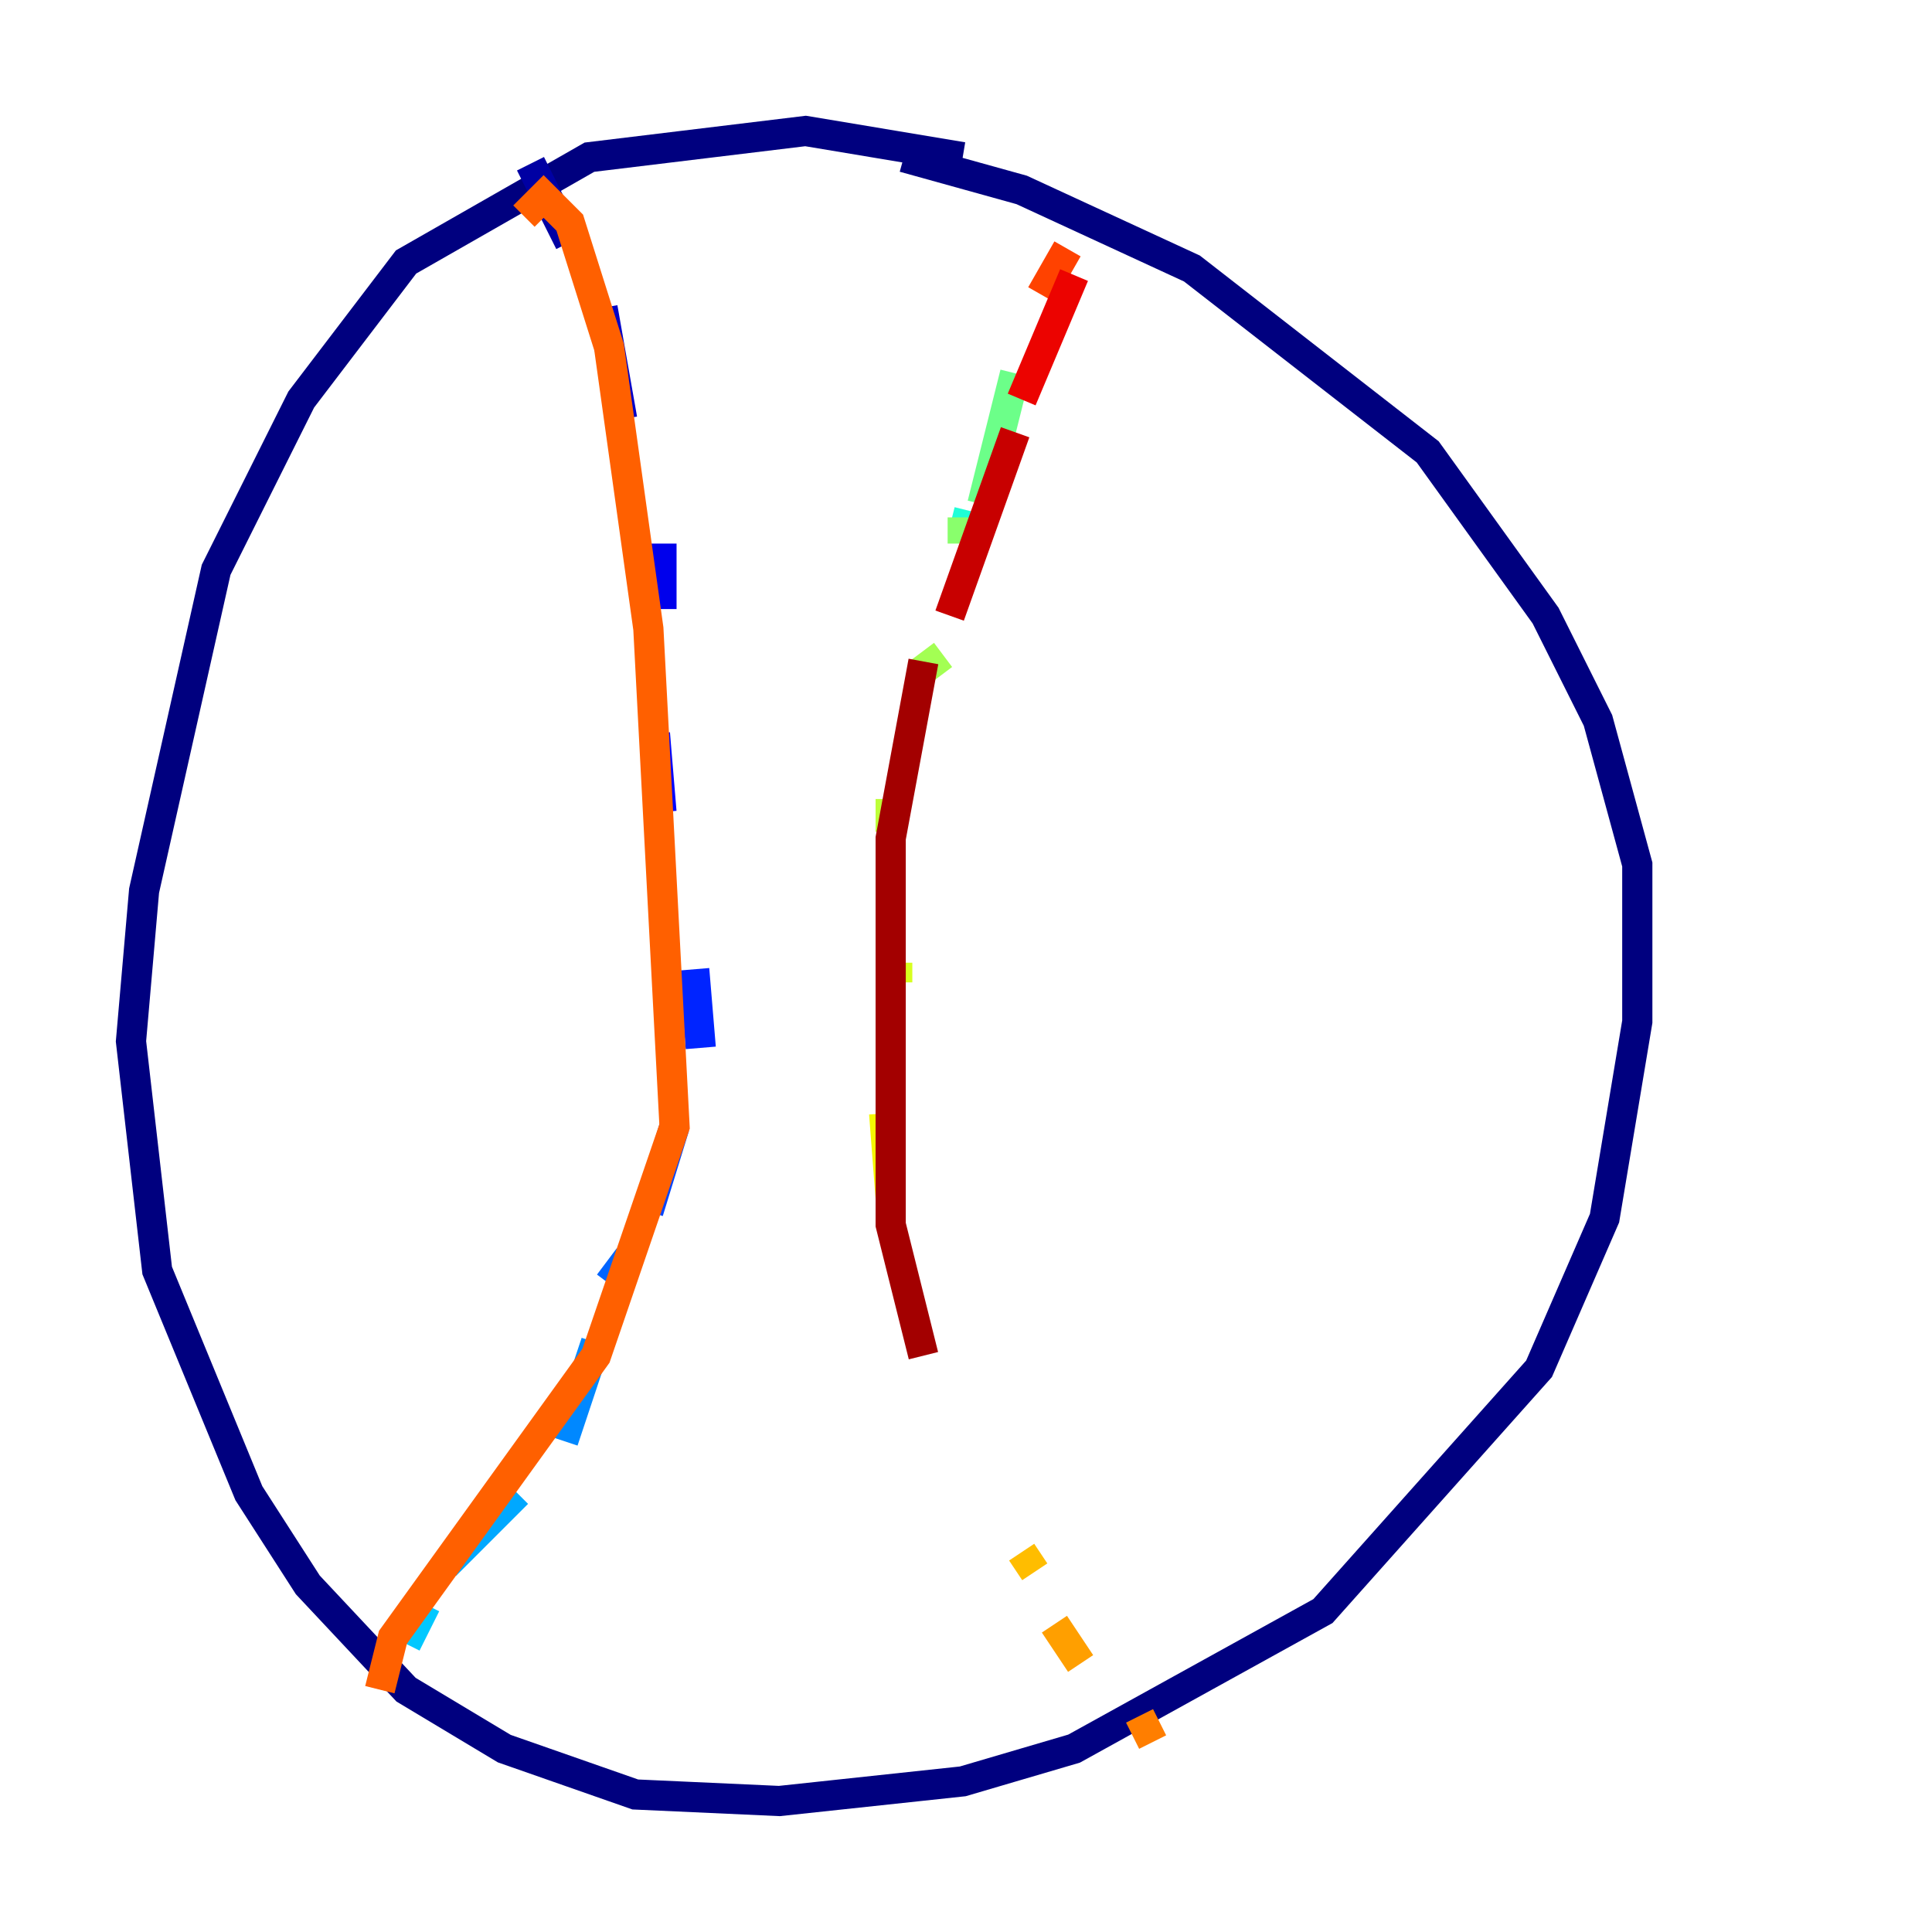<?xml version="1.0" encoding="utf-8" ?>
<svg baseProfile="tiny" height="128" version="1.2" viewBox="0,0,128,128" width="128" xmlns="http://www.w3.org/2000/svg" xmlns:ev="http://www.w3.org/2001/xml-events" xmlns:xlink="http://www.w3.org/1999/xlink"><defs /><polyline fill="none" points="63.783,10.414 53.37,8.678 39.051,10.414 26.902,17.356 19.959,26.468 14.319,37.749 9.546,59.01 8.678,68.99 10.414,84.176 16.488,98.929 20.393,105.003 26.902,111.946 33.41,115.851 42.088,118.888 51.634,119.322 63.783,118.02 71.159,115.851 87.647,106.739 101.966,90.685 106.305,80.705 108.475,67.688 108.475,57.275 105.871,47.729 102.4,40.786 94.59,29.939 78.969,17.79 67.688,12.583 59.878,10.414" stroke="#00007f" stroke-width="2" /><polyline fill="none" points="35.146,10.848 37.749,16.054" stroke="#0000a3" stroke-width="2" /><polyline fill="none" points="39.919,20.393 41.22,27.77" stroke="#0000c8" stroke-width="2" /><polyline fill="none" points="43.824,36.014 43.824,40.352" stroke="#0000ec" stroke-width="2" /><polyline fill="none" points="43.39,48.597 43.824,53.803" stroke="#0004ff" stroke-width="2" /><polyline fill="none" points="45.993,64.217 46.427,69.424" stroke="#0024ff" stroke-width="2" /><polyline fill="none" points="44.691,74.63 42.956,80.271" stroke="#0044ff" stroke-width="2" /><polyline fill="none" points="41.654,83.308 40.352,85.044" stroke="#0064ff" stroke-width="2" /><polyline fill="none" points="39.485,88.949 37.315,95.458" stroke="#0088ff" stroke-width="2" /><polyline fill="none" points="34.278,98.929 29.505,103.702" stroke="#00a8ff" stroke-width="2" /><polyline fill="none" points="28.203,106.305 26.902,108.909" stroke="#00c8ff" stroke-width="2" /><polyline fill="none" points="72.895,19.525 72.895,19.525" stroke="#02e8f4" stroke-width="2" /><polyline fill="none" points="64.217,33.844 63.783,35.58" stroke="#1fffd7" stroke-width="2" /><polyline fill="none" points="71.593,15.62 71.593,15.62" stroke="#39ffbd" stroke-width="2" /><polyline fill="none" points="70.725,19.525 70.725,19.525" stroke="#53ffa3" stroke-width="2" /><polyline fill="none" points="67.254,24.732 65.085,33.41" stroke="#6cff89" stroke-width="2" /><polyline fill="none" points="63.783,34.278 63.783,36.014" stroke="#89ff6c" stroke-width="2" /><polyline fill="none" points="62.481,43.39 60.746,44.691" stroke="#a3ff53" stroke-width="2" /><polyline fill="none" points="59.01,52.936 59.01,55.105" stroke="#bdff39" stroke-width="2" /><polyline fill="none" points="59.444,63.783 59.444,65.085" stroke="#d7ff1f" stroke-width="2" /><polyline fill="none" points="58.576,73.763 59.01,79.403" stroke="#f4f802" stroke-width="2" /><polyline fill="none" points="63.783,91.986 63.783,91.986" stroke="#ffda00" stroke-width="2" /><polyline fill="none" points="67.688,102.834 68.556,104.136" stroke="#ffbd00" stroke-width="2" /><polyline fill="none" points="69.858,107.607 71.593,110.21" stroke="#ff9f00" stroke-width="2" /><polyline fill="none" points="75.498,113.681 76.366,115.417" stroke="#ff7e00" stroke-width="2" /><polyline fill="none" points="34.712,14.319 36.014,13.017 37.749,14.752 40.352,22.997 42.956,41.654 44.691,74.63 39.485,89.817 26.034,108.475 25.166,111.946" stroke="#ff6000" stroke-width="2" /><polyline fill="none" points="68.99,19.525 70.725,16.488" stroke="#ff4200" stroke-width="2" /><polyline fill="none" points="72.895,16.054 72.895,16.054" stroke="#ff2500" stroke-width="2" /><polyline fill="none" points="71.159,18.224 67.688,26.468" stroke="#ec0300" stroke-width="2" /><polyline fill="none" points="67.254,28.637 62.915,40.786" stroke="#c80000" stroke-width="2" /><polyline fill="none" points="61.18,43.824 59.01,55.539 59.01,81.139 61.18,89.817" stroke="#a30000" stroke-width="2" /><polyline fill="none" points="62.481,92.854 62.481,92.854" stroke="#7f0000" stroke-width="2" /></svg>